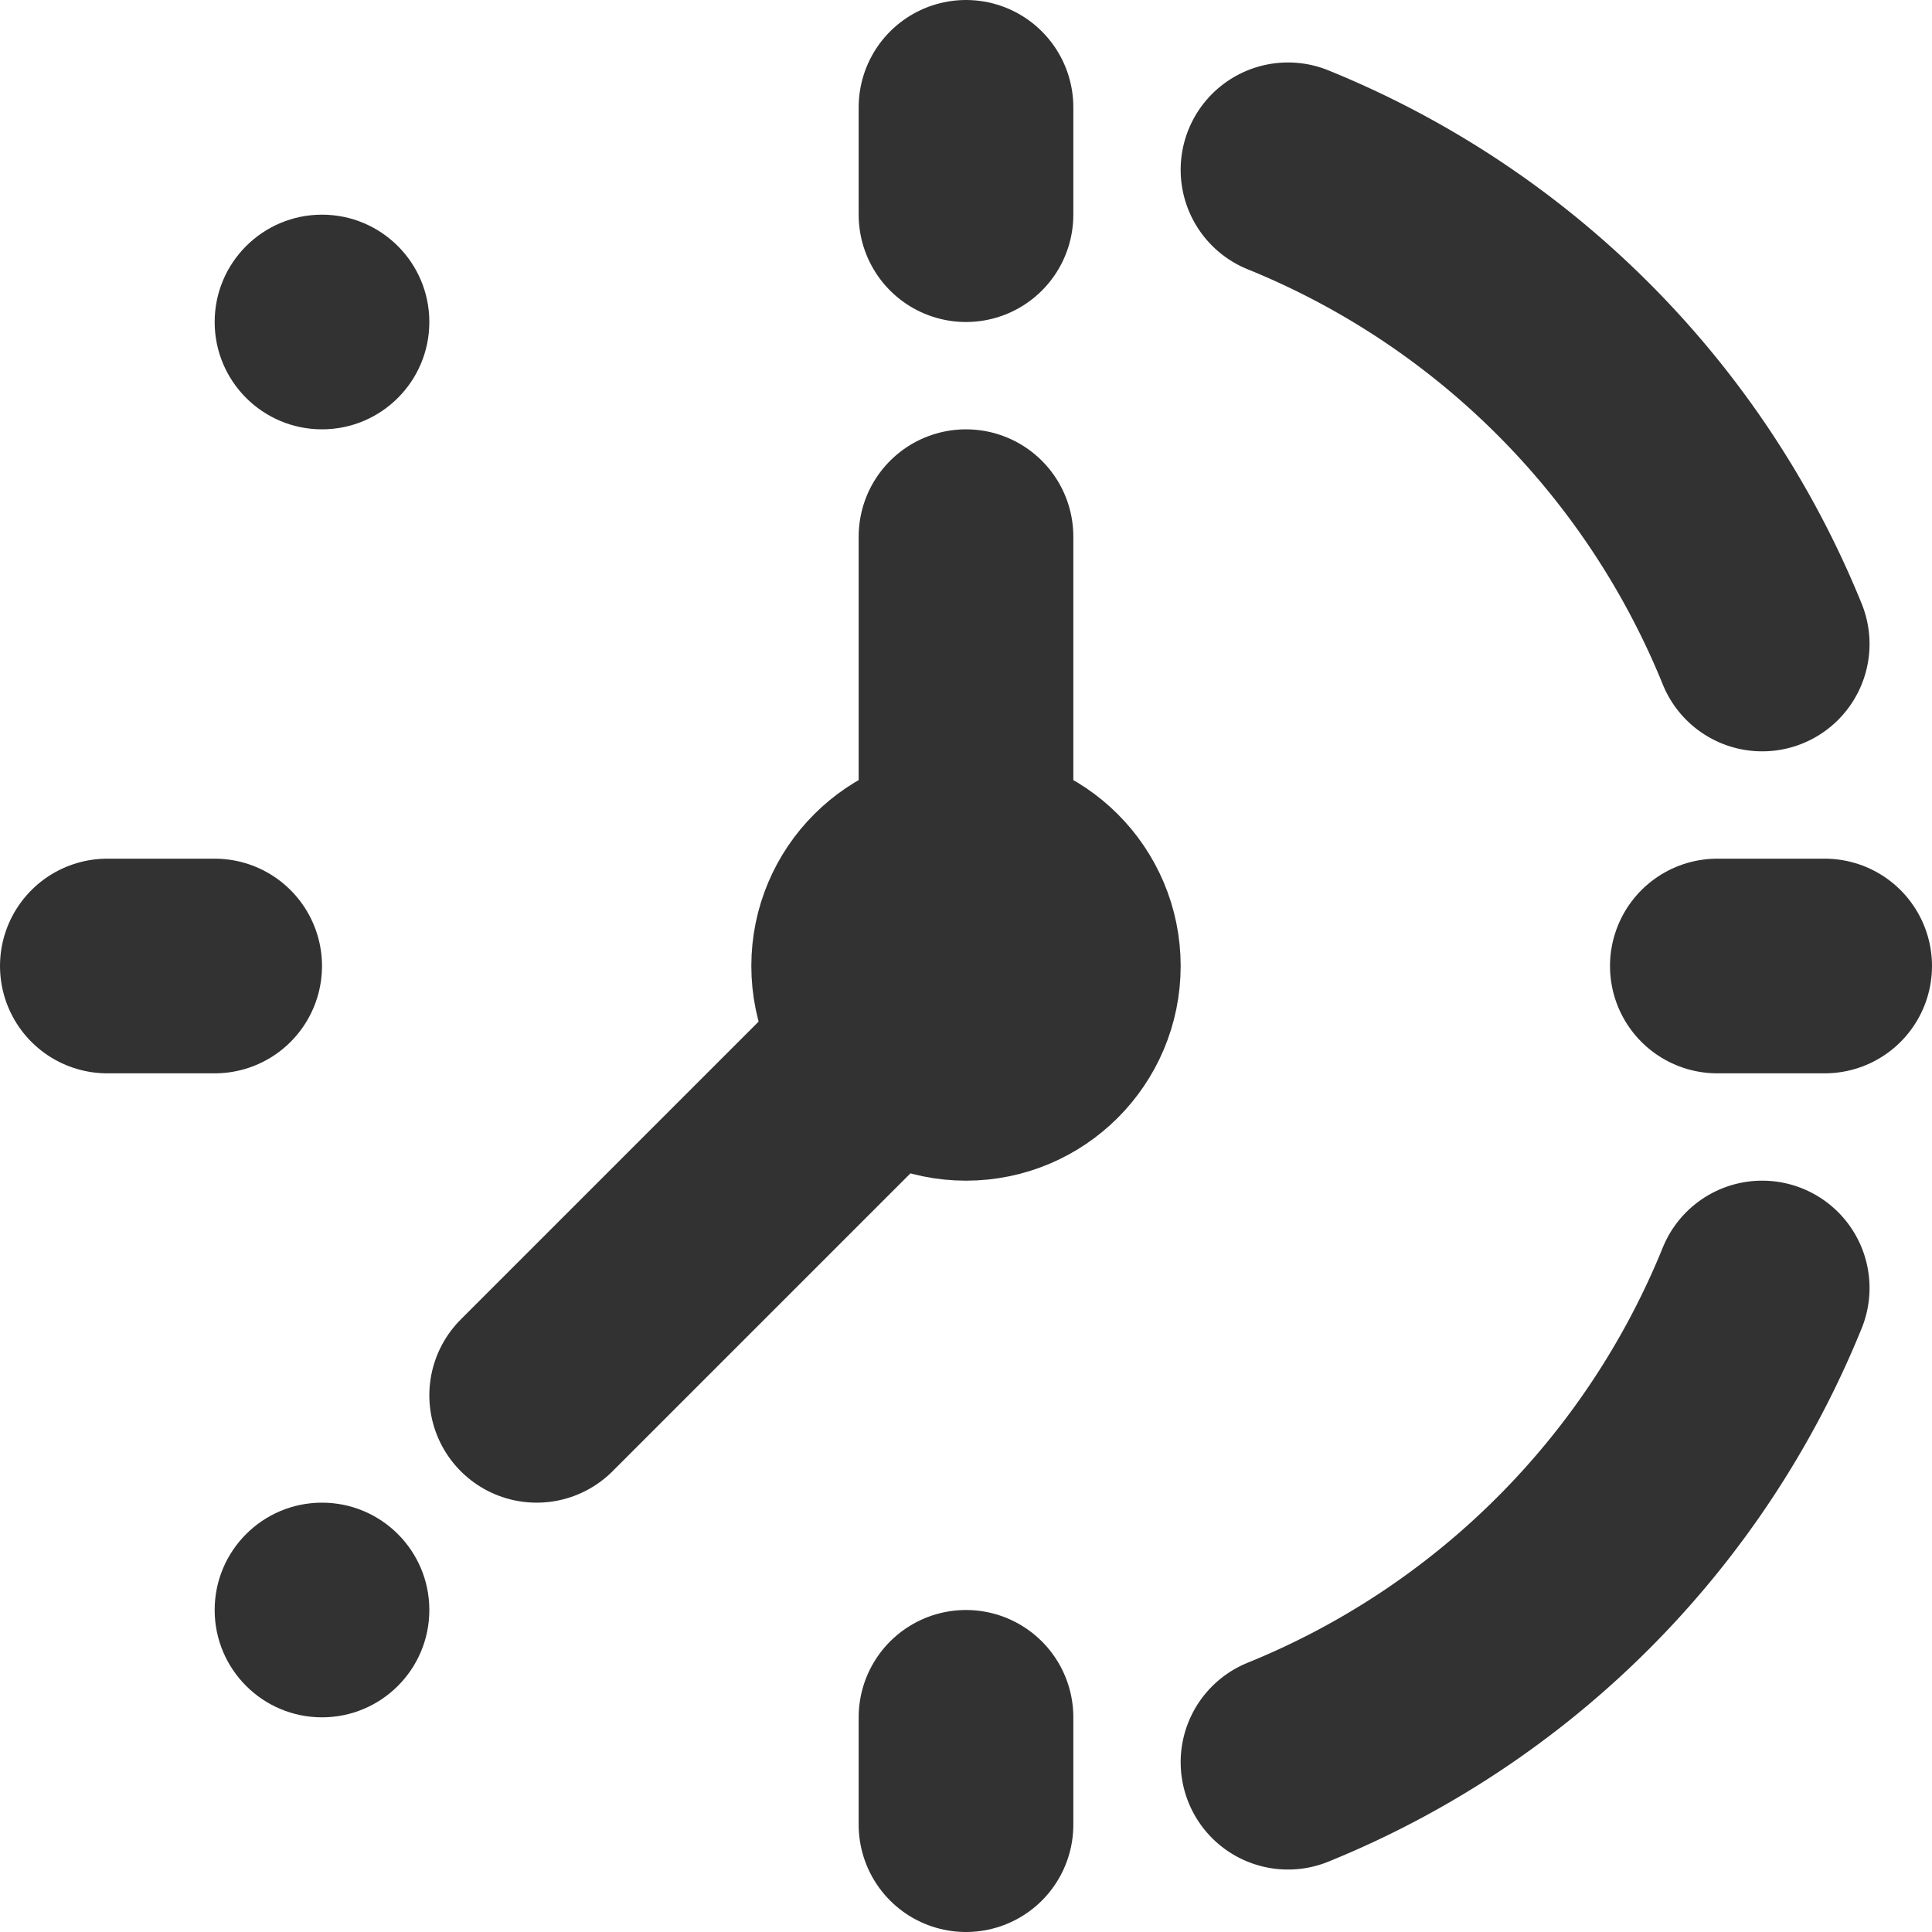 <svg id="Слой_1" data-name="Слой 1" xmlns="http://www.w3.org/2000/svg" viewBox="0 0 18 18"><defs><style>.cls-1{fill:none;stroke:#323232;stroke-linecap:round;stroke-linejoin:round;stroke-width:2px;}.cls-2{fill:#323232;}</style></defs><title>duration</title><line class="cls-1" x1="17" y1="9" x2="16" y2="9"/><line class="cls-1" x1="2" y1="9" x2="1" y2="9"/><line class="cls-1" x1="9" y1="17" x2="9" y2="16"/><line class="cls-1" x1="9" y1="2" x2="9" y2="1"/><path class="cls-1" d="M16.418,6a8.027,8.027,0,0,0-4.418-4.418"/><path class="cls-1" d="M12,16.418a8.027,8.027,0,0,0,4.418-4.418"/><circle class="cls-2" cx="3" cy="3" r="1"/><circle class="cls-2" cx="3" cy="15" r="1"/><line class="cls-1" x1="9" y1="9" x2="9" y2="5"/><line class="cls-1" x1="9" y1="9" x2="5" y2="13"/><circle class="cls-1" cx="9" cy="9" r="1"/></svg>